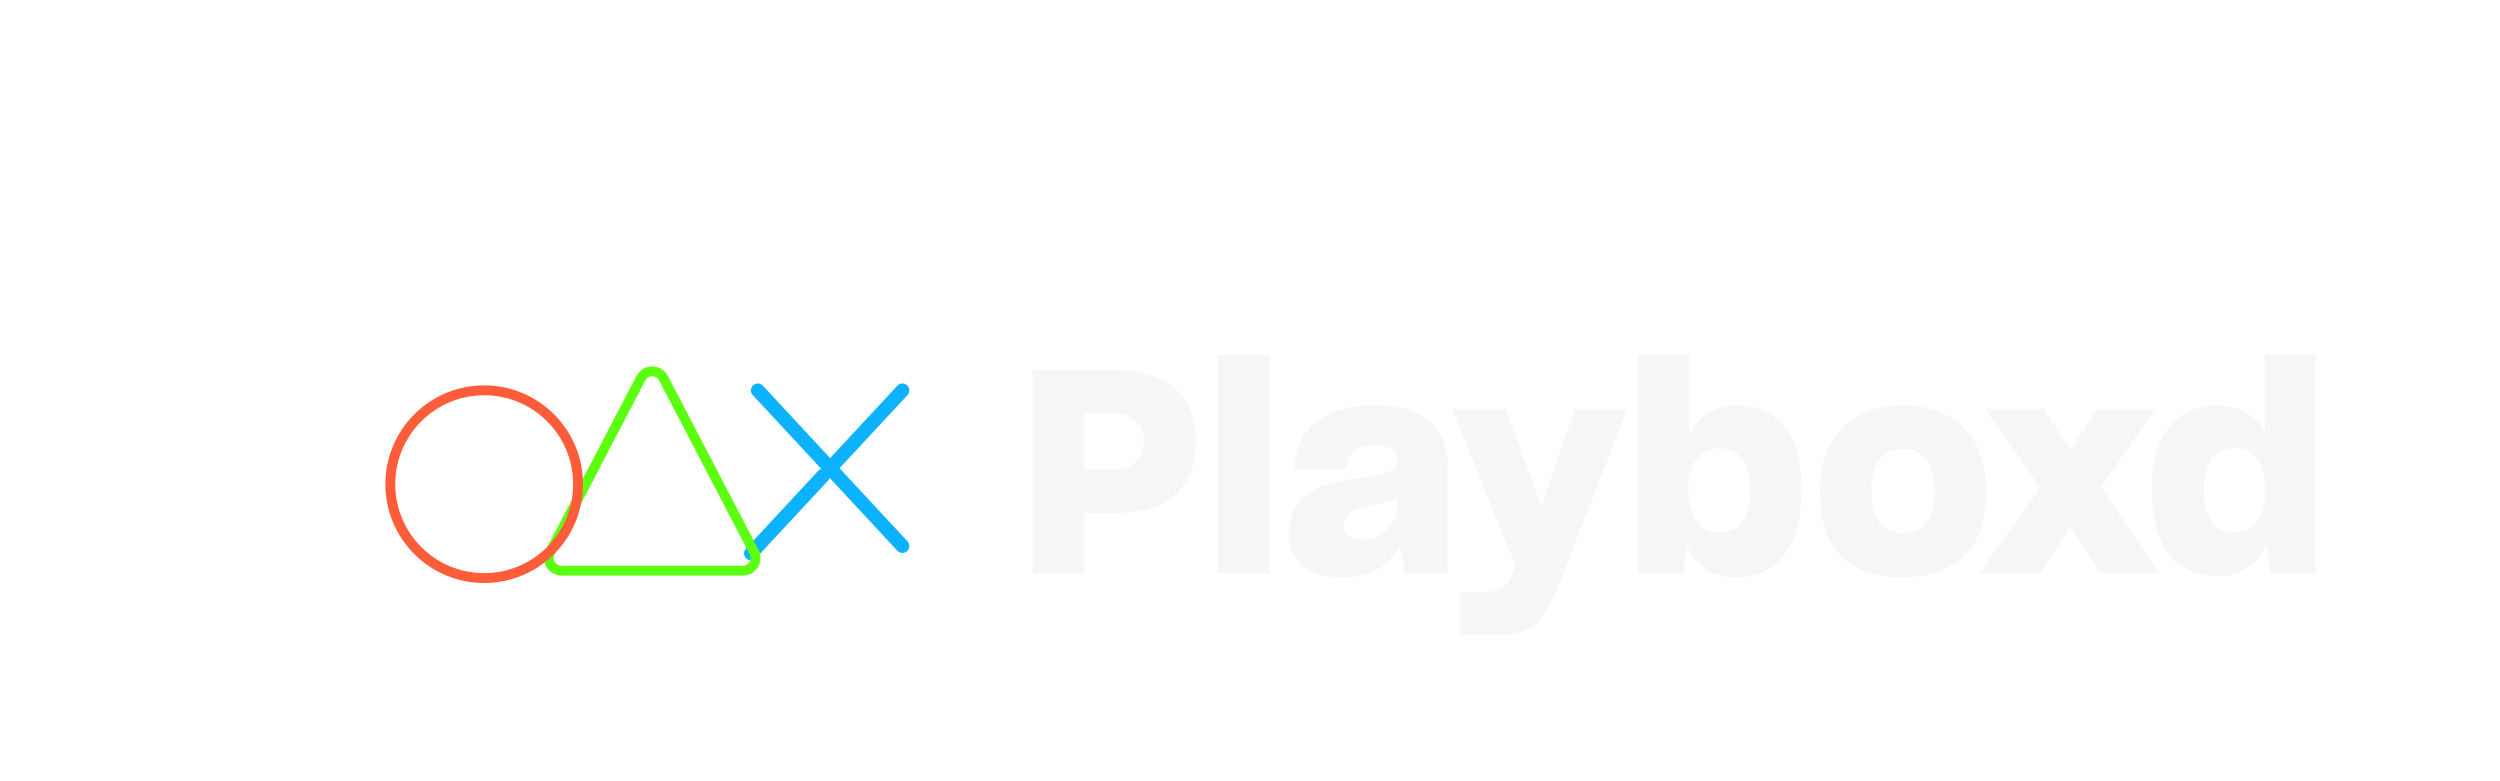 <svg width="253" height="79" viewBox="0 0 253 79" fill="none" xmlns="http://www.w3.org/2000/svg">
<g filter="url(#filter0_dd_8_89)">
<path d="M76 44L84.007 35.382M84.007 35.382L91.781 27.015M84.007 35.382L76.219 27M84.007 35.382L92 43.985" stroke="#0CB2FD" stroke-width="1.4" stroke-linecap="round" stroke-dasharray="10.75 21.51 32.26 43.01"/>
</g>
<g filter="url(#filter1_dd_8_89)">
<path d="M67.146 26.278L76.314 43.86C76.763 44.721 76.139 45.75 75.169 45.75H56.831C55.861 45.75 55.237 44.721 55.686 43.86L64.854 26.278C65.337 25.352 66.663 25.352 67.146 26.278Z" stroke="#5DFF11"/>
</g>
<g filter="url(#filter2_dd_8_89)">
<circle cx="49" cy="37" r="9.5" stroke="#FF5D39"/>
</g>
<g filter="url(#filter3_dd_8_89)">
<path d="M109.681 39.921V46H104.52V25.441H112.663C118.398 25.441 121.007 28.251 121.007 32.638C121.007 37.169 118.427 39.95 112.749 39.921H109.681ZM109.681 29.857V35.477H112.606C114.556 35.477 115.76 34.531 115.76 32.638C115.76 30.86 114.642 29.857 112.577 29.857H109.681ZM123.224 46V23.921H128.5V46H123.224ZM141.641 43.219C140.694 45.111 138.917 46.43 135.791 46.43C132.178 46.43 130.429 44.71 130.429 41.957C130.429 39.921 131.261 38.66 132.608 37.828C133.067 37.57 133.497 37.312 133.956 37.169C134.874 36.824 136.021 36.595 137.827 36.337C140.35 35.993 141.383 35.735 141.383 34.645C141.383 33.67 140.838 33.039 139.031 33.039C137.225 33.039 136.336 33.842 136.25 35.448H130.945C131.203 31.577 133.813 29.025 139.031 29.025C140.866 29.025 142.329 29.283 143.418 29.828C145.655 30.86 146.515 32.81 146.515 35.391V46H142.214L141.641 43.219ZM137.913 42.617C138.601 42.617 139.203 42.473 139.748 42.129C140.78 41.469 141.411 40.409 141.411 39.319V38.315C140.924 38.688 140.178 38.889 139.175 39.09C137.741 39.348 137.225 39.491 136.68 39.835C136.221 40.179 135.992 40.609 135.992 41.154C135.992 42.1 136.651 42.617 137.913 42.617ZM147.789 52.308V47.921H149.882C150.57 47.921 151.058 47.864 151.488 47.749C152.291 47.52 152.721 46.975 153.151 45.857L153.38 45.255L146.957 29.369H152.377L155.961 39.176L159.431 29.369H164.707L157.853 46.889C156.936 49.183 156.19 50.559 155.158 51.333C154.069 52.108 152.664 52.308 150.37 52.308H147.789ZM175.707 46.43C173.183 46.43 171.549 45.169 170.746 43.219L170.345 46H165.786V23.921H170.947V32.036C171.836 30.115 173.47 29.025 175.821 29.025C177.083 29.025 178.201 29.34 179.148 29.914C181.097 31.118 182.302 33.469 182.302 37.226V37.742C182.302 43.419 179.807 46.43 175.707 46.43ZM174.015 41.871C175.936 41.871 177.112 40.638 177.112 37.713V37.312C177.112 34.674 175.85 33.355 174.044 33.355C172.151 33.355 170.861 34.788 170.861 37.255V37.627C170.861 40.552 172.123 41.871 174.015 41.871ZM192.569 46.43C187.149 46.43 184.196 43.649 184.196 38.086V37.57C184.196 35.677 184.569 34.1 185.286 32.839C186.719 30.315 189.329 29.025 192.597 29.025C194.289 29.025 195.723 29.34 196.985 30C199.508 31.319 200.97 33.842 200.97 37.57V38.086C200.97 39.921 200.626 41.469 199.938 42.703C198.504 45.197 195.981 46.43 192.569 46.43ZM192.597 41.928C194.519 41.928 195.78 40.638 195.78 38.029V37.57C195.78 34.846 194.662 33.441 192.626 33.441C190.676 33.441 189.386 34.76 189.386 37.57V38.029C189.386 40.609 190.676 41.928 192.597 41.928ZM209.511 41.297L206.471 46H200.335L206.471 37.34L200.908 29.369H206.815L209.539 33.584L212.263 29.369H218.141L212.607 37.283L218.514 46H212.55L209.511 41.297ZM229.382 43.104C228.551 45.054 226.916 46.315 224.336 46.315C220.293 46.315 217.798 43.448 217.798 37.713V37.226C217.798 35.333 218.085 33.842 218.658 32.609C219.777 30.201 221.841 29.054 224.364 29.054C226.773 29.054 228.35 30.057 229.182 31.749V23.921H234.314V46H229.87L229.382 43.104ZM226.056 41.871C227.977 41.871 229.239 40.495 229.239 37.685V37.312C229.239 34.788 228.035 33.355 226.142 33.355C224.192 33.355 223.045 34.703 223.045 37.312V37.685C223.045 40.695 224.278 41.871 226.056 41.871Z" fill="#F3F5F6" fill-opacity="0.957"/>
</g>
<defs>
<filter id="filter0_dd_8_89" x="57.3" y="16.3" width="53.4" height="54.4" filterUnits="userSpaceOnUse" color-interpolation-filters="sRGB">
<feFlood flood-opacity="0" result="BackgroundImageFix"/>
<feColorMatrix in="SourceAlpha" type="matrix" values="0 0 0 0 0 0 0 0 0 0 0 0 0 0 0 0 0 0 127 0" result="hardAlpha"/>
<feOffset dy="4"/>
<feGaussianBlur stdDeviation="2"/>
<feColorMatrix type="matrix" values="0 0 0 0 0 0 0 0 0 0 0 0 0 0 0 0 0 0 0.3 0"/>
<feBlend mode="normal" in2="BackgroundImageFix" result="effect1_dropShadow_8_89"/>
<feColorMatrix in="SourceAlpha" type="matrix" values="0 0 0 0 0 0 0 0 0 0 0 0 0 0 0 0 0 0 127 0" result="hardAlpha"/>
<feMorphology radius="6" operator="dilate" in="SourceAlpha" result="effect2_dropShadow_8_89"/>
<feOffset dy="8"/>
<feGaussianBlur stdDeviation="6"/>
<feColorMatrix type="matrix" values="0 0 0 0 0 0 0 0 0 0 0 0 0 0 0 0 0 0 0.15 0"/>
<feBlend mode="normal" in2="effect1_dropShadow_8_89" result="effect2_dropShadow_8_89"/>
<feBlend mode="normal" in="SourceGraphic" in2="effect2_dropShadow_8_89" result="shape"/>
</filter>
<filter id="filter1_dd_8_89" x="37.037" y="15.084" width="57.926" height="57.166" filterUnits="userSpaceOnUse" color-interpolation-filters="sRGB">
<feFlood flood-opacity="0" result="BackgroundImageFix"/>
<feColorMatrix in="SourceAlpha" type="matrix" values="0 0 0 0 0 0 0 0 0 0 0 0 0 0 0 0 0 0 127 0" result="hardAlpha"/>
<feOffset dy="4"/>
<feGaussianBlur stdDeviation="2"/>
<feColorMatrix type="matrix" values="0 0 0 0 0 0 0 0 0 0 0 0 0 0 0 0 0 0 0.3 0"/>
<feBlend mode="normal" in2="BackgroundImageFix" result="effect1_dropShadow_8_89"/>
<feColorMatrix in="SourceAlpha" type="matrix" values="0 0 0 0 0 0 0 0 0 0 0 0 0 0 0 0 0 0 127 0" result="hardAlpha"/>
<feMorphology radius="6" operator="dilate" in="SourceAlpha" result="effect2_dropShadow_8_89"/>
<feOffset dy="8"/>
<feGaussianBlur stdDeviation="6"/>
<feColorMatrix type="matrix" values="0 0 0 0 0 0 0 0 0 0 0 0 0 0 0 0 0 0 0.15 0"/>
<feBlend mode="normal" in2="effect1_dropShadow_8_89" result="effect2_dropShadow_8_89"/>
<feBlend mode="normal" in="SourceGraphic" in2="effect2_dropShadow_8_89" result="shape"/>
</filter>
<filter id="filter2_dd_8_89" x="21" y="17" width="56" height="56" filterUnits="userSpaceOnUse" color-interpolation-filters="sRGB">
<feFlood flood-opacity="0" result="BackgroundImageFix"/>
<feColorMatrix in="SourceAlpha" type="matrix" values="0 0 0 0 0 0 0 0 0 0 0 0 0 0 0 0 0 0 127 0" result="hardAlpha"/>
<feOffset dy="4"/>
<feGaussianBlur stdDeviation="2"/>
<feColorMatrix type="matrix" values="0 0 0 0 0 0 0 0 0 0 0 0 0 0 0 0 0 0 0.3 0"/>
<feBlend mode="normal" in2="BackgroundImageFix" result="effect1_dropShadow_8_89"/>
<feColorMatrix in="SourceAlpha" type="matrix" values="0 0 0 0 0 0 0 0 0 0 0 0 0 0 0 0 0 0 127 0" result="hardAlpha"/>
<feMorphology radius="6" operator="dilate" in="SourceAlpha" result="effect2_dropShadow_8_89"/>
<feOffset dy="8"/>
<feGaussianBlur stdDeviation="6"/>
<feColorMatrix type="matrix" values="0 0 0 0 0 0 0 0 0 0 0 0 0 0 0 0 0 0 0.15 0"/>
<feBlend mode="normal" in2="effect1_dropShadow_8_89" result="effect2_dropShadow_8_89"/>
<feBlend mode="normal" in="SourceGraphic" in2="effect2_dropShadow_8_89" result="shape"/>
</filter>
<filter id="filter3_dd_8_89" x="86.52" y="13.921" width="165.795" height="64.387" filterUnits="userSpaceOnUse" color-interpolation-filters="sRGB">
<feFlood flood-opacity="0" result="BackgroundImageFix"/>
<feColorMatrix in="SourceAlpha" type="matrix" values="0 0 0 0 0 0 0 0 0 0 0 0 0 0 0 0 0 0 127 0" result="hardAlpha"/>
<feOffset dy="4"/>
<feGaussianBlur stdDeviation="2"/>
<feColorMatrix type="matrix" values="0 0 0 0 0 0 0 0 0 0 0 0 0 0 0 0 0 0 0.3 0"/>
<feBlend mode="normal" in2="BackgroundImageFix" result="effect1_dropShadow_8_89"/>
<feColorMatrix in="SourceAlpha" type="matrix" values="0 0 0 0 0 0 0 0 0 0 0 0 0 0 0 0 0 0 127 0" result="hardAlpha"/>
<feMorphology radius="6" operator="dilate" in="SourceAlpha" result="effect2_dropShadow_8_89"/>
<feOffset dy="8"/>
<feGaussianBlur stdDeviation="6"/>
<feColorMatrix type="matrix" values="0 0 0 0 0 0 0 0 0 0 0 0 0 0 0 0 0 0 0.15 0"/>
<feBlend mode="normal" in2="effect1_dropShadow_8_89" result="effect2_dropShadow_8_89"/>
<feBlend mode="normal" in="SourceGraphic" in2="effect2_dropShadow_8_89" result="shape"/>
</filter>
</defs>
</svg>
